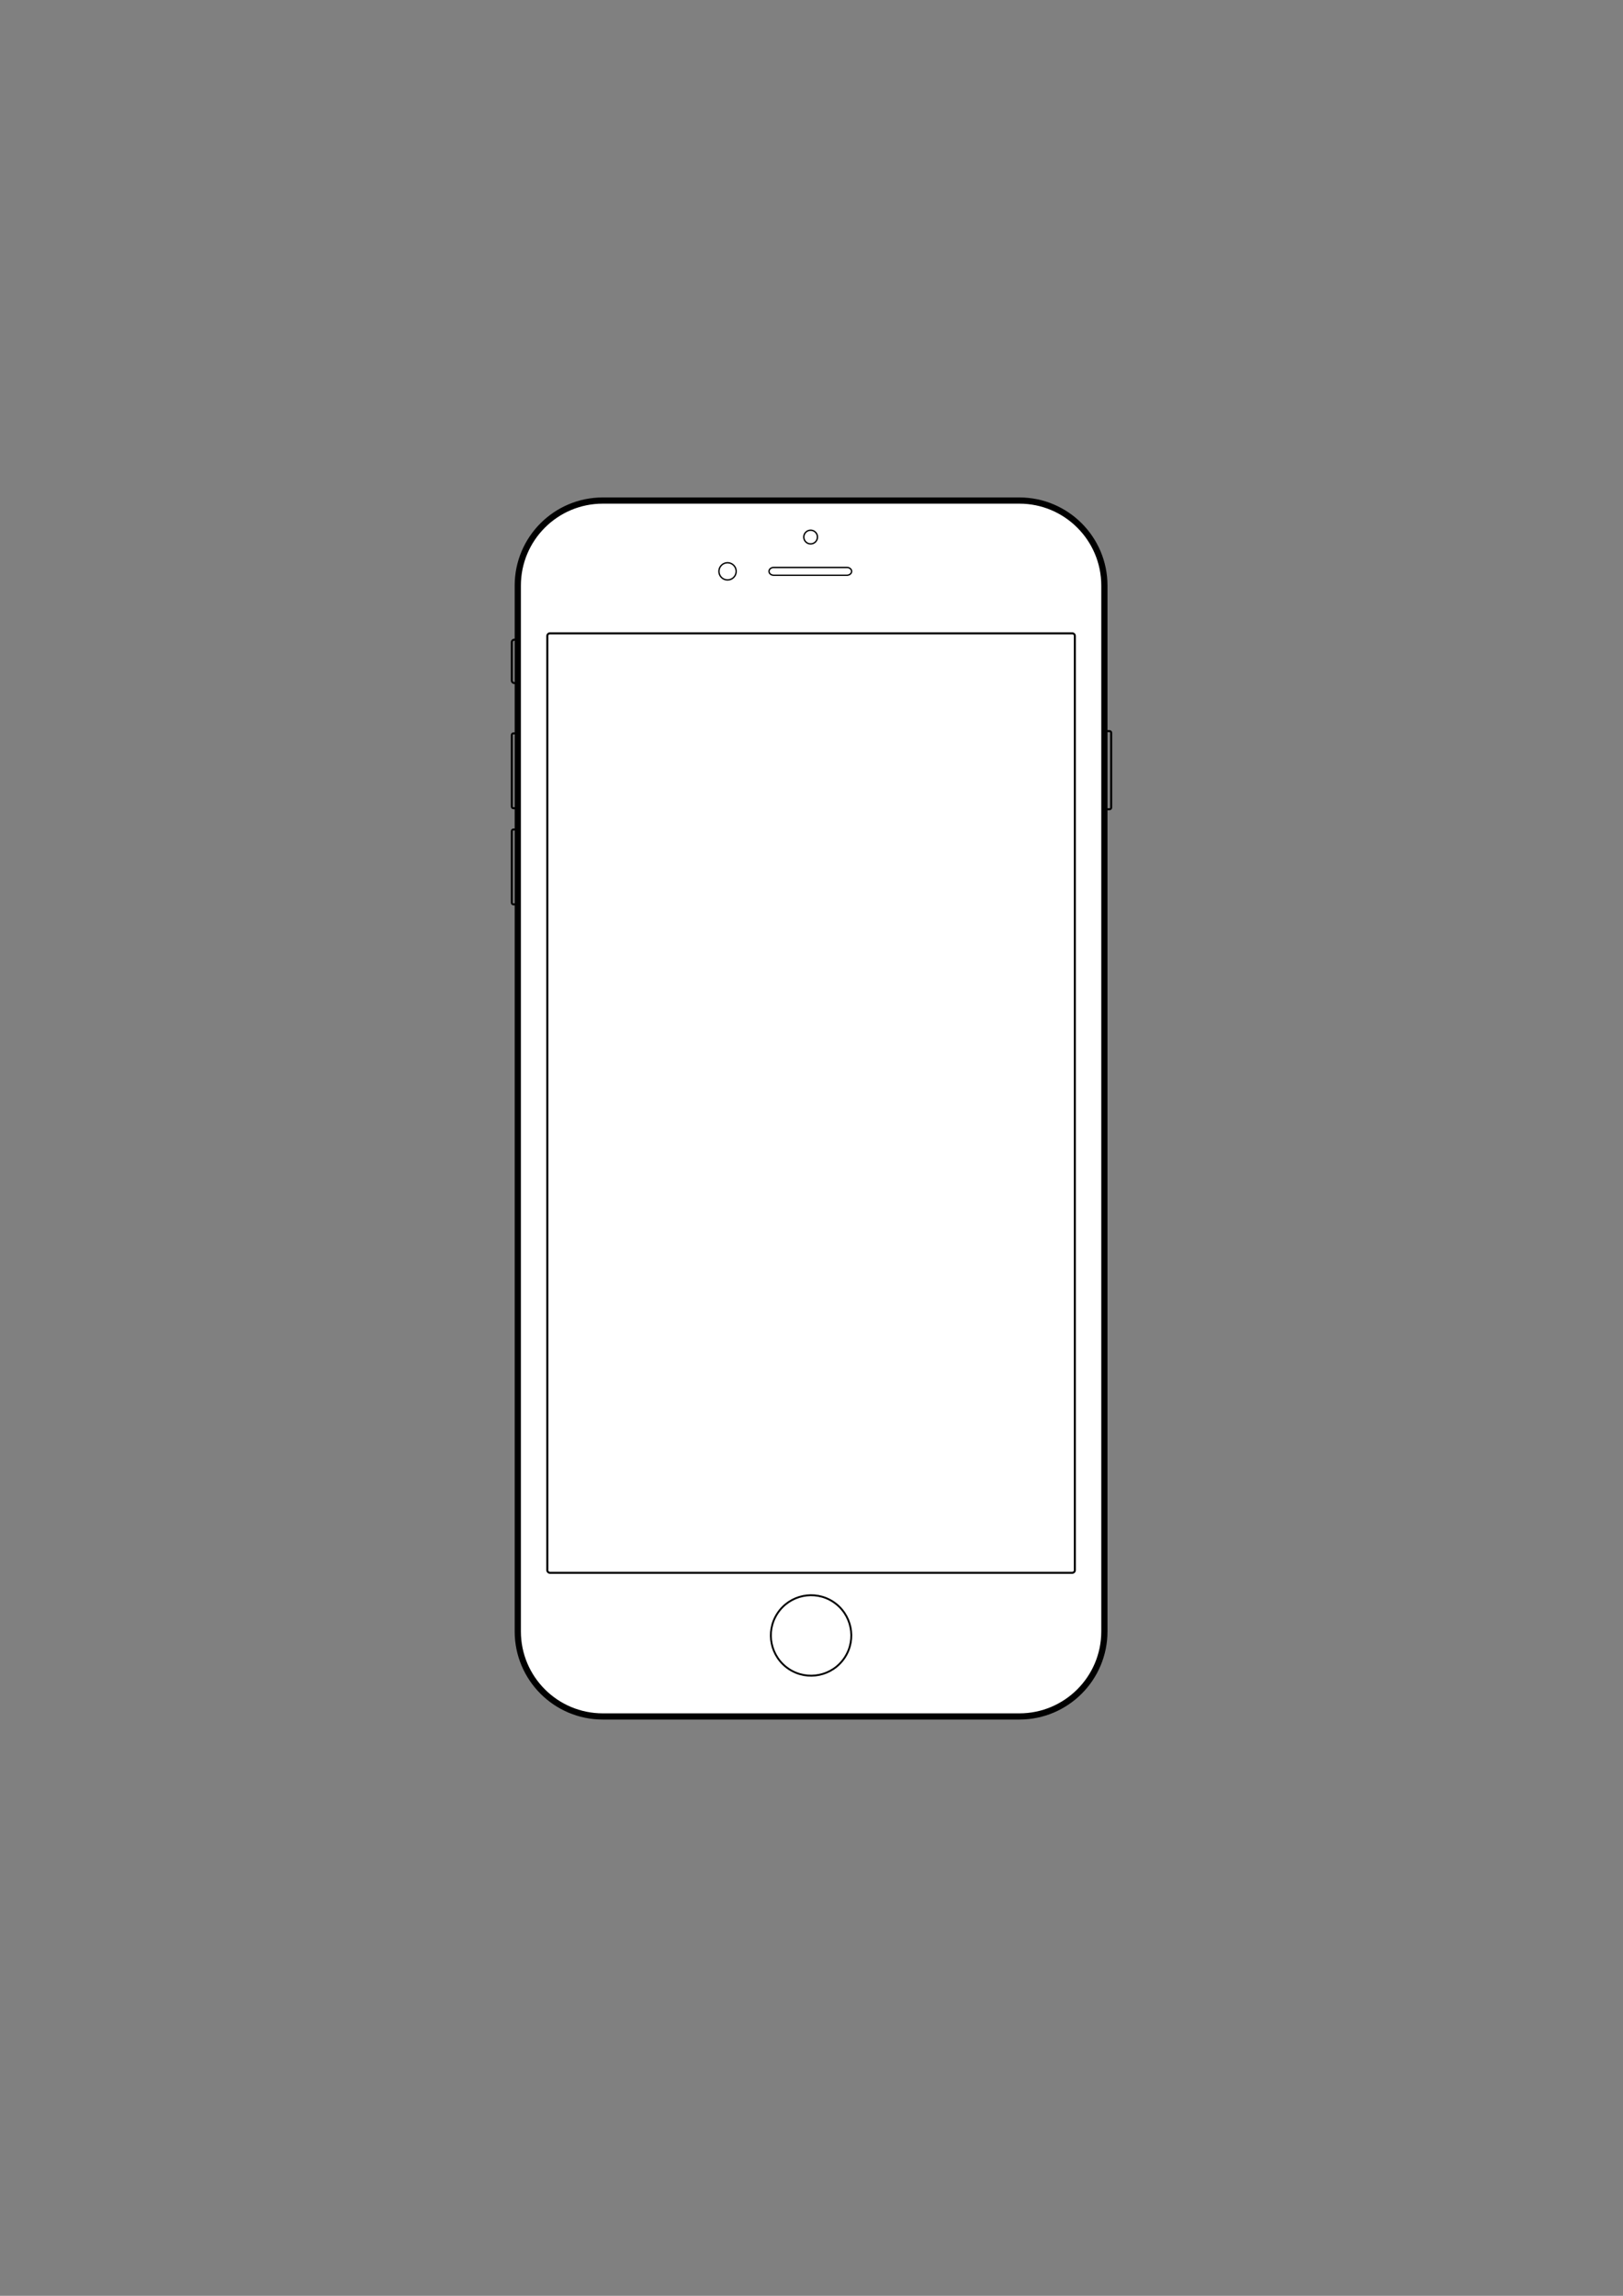 <?xml version="1.0" standalone="no"?>
<!DOCTYPE svg PUBLIC "-//W3C//DTD SVG 1.1//EN" "http://www.w3.org/Graphics/SVG/1.1/DTD/svg11.dtd">
<svg stroke-width="0.501" stroke-linejoin="bevel" fill-rule="evenodd" xmlns:xlink="http://www.w3.org/1999/xlink" xmlns="http://www.w3.org/2000/svg" version="1.1" overflow="visible" width="595.277pt" height="841.891pt" viewBox="0 0 595.277 841.891">
 <rect x="0" y="0" width="595.277" height="841.891" fill="#808080" stroke="none"/>
 <defs>
  <marker id="DefaultArrow2" markerUnits="strokeWidth" viewBox="0 0 1 1" markerWidth="1" markerHeight="1" overflow="visible" orient="auto">
   <!-- REF_ARROW_STRAIGHT (-2) -->
   <g transform="scale(0.009)">
    <!-- 1/108 -->
    <path d="M -9 54 L -9 -54 L 117 0 z"/>
   </g>
  </marker>
  <marker id="DefaultArrow3" markerUnits="strokeWidth" viewBox="0 0 1 1" markerWidth="1" markerHeight="1" overflow="visible" orient="auto">
   <!-- REF_ARROW_ANGLED -->
   <g transform="scale(0.009)">
    <path d="M -27 54 L -9 0 L -27 -54 L 135 0 z"/>
   </g>
  </marker>
  <marker id="DefaultArrow4" markerUnits="strokeWidth" viewBox="0 0 1 1" markerWidth="1" markerHeight="1" overflow="visible" orient="auto">
   <!-- REF_ARROW_ROUNDED -->
   <g transform="scale(0.009)">
    <path d="M -9,0 L -9,-45 C -9,-51.708 2.808,-56.580 9,-54 L 117,-9 C 120.916,-7.369 126.000,-4.242 126,0 C 126,4.242 120.916,7.369 117,9 L 9,54 C 2.808,56.580 -9,51.708 -9,45 z"/>
   </g>
  </marker>
  <marker id="DefaultArrow5" markerUnits="strokeWidth" viewBox="0 0 1 1" markerWidth="1" markerHeight="1" overflow="visible" orient="auto">
   <!-- REF_ARROW_SPOT -->
   <g transform="scale(0.009)">
    <path d="M -54, 0 C -54,29.807 -29.807,54 0,54 C 29.807,54 54,29.807 54,0 C 54,-29.807 29.807,-54 0,-54 C -29.807,-54 -54,-29.807 -54,0 z"/>
   </g>
  </marker>
  <marker id="DefaultArrow6" markerUnits="strokeWidth" viewBox="0 0 1 1" markerWidth="1" markerHeight="1" overflow="visible" orient="auto">
   <!-- REF_ARROW_DIAMOND -->
   <g transform="scale(0.009)">
    <path d="M -63,0 L 0,63 L 63,0 L 0,-63 z"/>
   </g>
  </marker>
  <marker id="DefaultArrow7" markerUnits="strokeWidth" viewBox="0 0 1 1" markerWidth="1" markerHeight="1" overflow="visible" orient="auto">
   <!-- REF_ARROW_FEATHER -->
   <g transform="scale(0.009)">
    <path d="M 18,-54 L 108,-54 L 63,0 L 108,54 L 18, 54 L -36,0 z"/>
   </g>
  </marker>
  <marker id="DefaultArrow8" markerUnits="strokeWidth" viewBox="0 0 1 1" markerWidth="1" markerHeight="1" overflow="visible" orient="auto">
   <!-- REF_ARROW_FEATHER2 -->
   <g transform="scale(0.009)">
    <path d="M -36,0 L 18,-54 L 54,-54 L 18,-18 L 27,-18 L 63,-54 L 99,-54 L 63,-18 L 72,-18 L 108,-54 L 144,-54 L 90,0 L 144,54 L 108,54 L 72,18 L 63,18 L 99,54 L 63,54 L 27,18 L 18,18 L 54,54 L 18,54 z"/>
   </g>
  </marker>
  <marker id="DefaultArrow9" markerUnits="strokeWidth" viewBox="0 0 1 1" markerWidth="1" markerHeight="1" overflow="visible" orient="auto">
   <!-- REF_ARROW_HOLLOWDIAMOND -->
   <g transform="scale(0.009)">
    <path d="M 0,45 L -45,0 L 0, -45 L 45, 0 z M 0, 63 L-63, 0 L 0, -63 L 63, 0 z"/>
   </g>
  </marker>
  <filter id="StainedFilter">
   <feBlend mode="multiply" in2="BackgroundImage" in="SourceGraphic" result="blend"/>
   <feComposite in="blend" in2="SourceAlpha" operator="in" result="comp"/>
  </filter>
  <filter id="BleachFilter">
   <feBlend mode="screen" in2="BackgroundImage" in="SourceGraphic" result="blend"/>
   <feComposite in="blend" in2="SourceAlpha" operator="in" result="comp"/>
  </filter>
  <filter id="InvertTransparencyBitmapFilter">
   <feComponentTransfer>
    <feFuncR type="gamma" amplitude="1.055" exponent=".417" offset="-0.055"/>
    <feFuncG type="gamma" amplitude="1.055" exponent=".417" offset="-0.055"/>
    <feFuncB type="gamma" amplitude="1.055" exponent=".417" offset="-0.055"/>
   </feComponentTransfer>
   <feComponentTransfer>
    <feFuncR type="linear" slope="-1" intercept="1"/>
    <feFuncG type="linear" slope="-1" intercept="1"/>
    <feFuncB type="linear" slope="-1" intercept="1"/>
    <feFuncA type="linear" slope="1" intercept="0"/>
   </feComponentTransfer>
   <feComponentTransfer>
    <feFuncR type="gamma" amplitude="1" exponent="2.4" offset="0"/>
    <feFuncG type="gamma" amplitude="1" exponent="2.4" offset="0"/>
    <feFuncB type="gamma" amplitude="1" exponent="2.4" offset="0"/>
   </feComponentTransfer>
  </filter>
 </defs>
 <g id="Document" fill="none" stroke="black" font-family="Times New Roman" font-size="16" transform="scale(1 -1)">
  <g id="Spread" transform="translate(0 -841.891)">
   <g id="Layer 1">
    <path d="M 404.851,573.18 L 404.851,545.737 C 404.851,545.404 405.122,545.133 405.455,545.133 L 406.946,545.133 C 407.279,545.133 407.55,545.404 407.55,545.737 L 407.55,573.18 C 407.55,573.513 407.279,573.784 406.946,573.784 L 405.455,573.784 C 405.122,573.784 404.851,573.513 404.851,573.18 Z" stroke-linejoin="miter" stroke="#000000" stroke-width="0.75" marker-start="none" marker-end="none" stroke-miterlimit="79.84"/>
    <path d="M 187.726,572.355 L 187.726,546.112 C 187.726,545.779 187.997,545.508 188.33,545.508 L 189.821,545.508 C 190.154,545.508 190.425,545.779 190.425,546.112 L 190.425,572.355 C 190.425,572.688 190.154,572.959 189.821,572.959 L 188.33,572.959 C 187.997,572.959 187.726,572.688 187.726,572.355 Z" stroke-linejoin="miter" stroke="#000000" stroke-width="0.75" marker-start="none" marker-end="none" stroke-miterlimit="79.84"/>
    <path d="M 187.726,537.105 L 187.726,510.862 C 187.726,510.529 187.997,510.258 188.33,510.258 L 189.821,510.258 C 190.154,510.258 190.425,510.529 190.425,510.862 L 190.425,537.105 C 190.425,537.438 190.154,537.709 189.821,537.709 L 188.33,537.709 C 187.997,537.709 187.726,537.438 187.726,537.105 Z" stroke-linejoin="miter" stroke="#000000" stroke-width="0.75" marker-start="none" marker-end="none" stroke-miterlimit="79.84"/>
    <path d="M 187.726,606.409 L 187.726,592.31 C 187.726,591.815 188.129,591.412 188.624,591.412 L 191.477,591.412 C 191.972,591.412 192.375,591.815 192.375,592.31 L 192.375,606.409 C 192.375,606.904 191.972,607.307 191.477,607.307 L 188.624,607.307 C 188.129,607.307 187.726,606.904 187.726,606.409 Z" stroke-linejoin="miter" stroke="#000000" stroke-width="0.75" marker-start="none" marker-end="none" stroke-miterlimit="79.84"/>
    <path d="M 189.911,627.159 L 189.911,243.629 C 189.911,226.422 203.878,212.455 221.085,212.455 L 373.883,212.455 C 391.091,212.455 405.058,226.422 405.058,243.629 L 405.058,627.159 C 405.058,644.367 391.091,658.334 373.883,658.334 L 221.085,658.334 C 203.878,658.334 189.911,644.367 189.911,627.159 Z" fill="#ffffff" stroke-linejoin="miter" stroke="#000000" stroke-width="2.277" stroke-linecap="round" marker-start="none" marker-end="none" stroke-miterlimit="79.84"/>
    <path d="M 295.656,646.834 C 296.695,647.751 298.284,647.652 299.202,646.612 C 300.119,645.573 300.02,643.984 298.98,643.066 C 297.941,642.149 296.352,642.248 295.434,643.288 C 294.517,644.327 294.616,645.916 295.656,646.834 Z" stroke-linejoin="miter" stroke="#000000" marker-start="none" marker-end="none"/>
    <path d="M 282.053,632.376 L 282.053,632.375 C 282.053,631.589 282.826,630.951 283.778,630.951 L 310.627,630.951 C 311.579,630.951 312.352,631.589 312.352,632.375 L 312.352,632.376 C 312.352,633.162 311.579,633.8 310.627,633.8 L 283.778,633.8 C 282.826,633.8 282.053,633.162 282.053,632.376 Z" stroke-linejoin="miter" stroke="#000000" marker-start="none" marker-end="none"/>
    <path d="M 264.756,634.748 C 266.066,635.903 268.067,635.778 269.223,634.469 C 270.378,633.159 270.253,631.158 268.944,630.002 C 267.634,628.847 265.633,628.972 264.477,630.281 C 263.322,631.591 263.447,633.592 264.756,634.748 Z" stroke-linejoin="miter" stroke="#000000" marker-start="none" marker-end="none"/>
    <path d="M 285.147,250.247 C 289.614,257.057 298.768,258.961 305.579,254.495 C 312.389,250.028 314.293,240.874 309.827,234.063 C 305.36,227.253 296.206,225.349 289.395,229.815 C 282.585,234.282 280.681,243.436 285.147,250.247 Z" stroke-linejoin="miter" stroke="#000000" stroke-width="0.687" marker-start="none" marker-end="none" stroke-miterlimit="79.84"/>
    <path d="M 200.742,608.71 L 200.742,266.075 C 200.742,265.557 201.163,265.136 201.681,265.136 L 393.292,265.136 C 393.81,265.136 394.231,265.557 394.231,266.075 L 394.231,608.71 C 394.231,609.228 393.81,609.649 393.292,609.649 L 201.681,609.649 C 201.163,609.649 200.742,609.228 200.742,608.71 Z" stroke-linecap="round" stroke-linejoin="miter" stroke="#000000" stroke-width="0.75" marker-start="none" marker-end="none" stroke-miterlimit="79.84"/>
   </g>
  </g>
 </g>
</svg>
